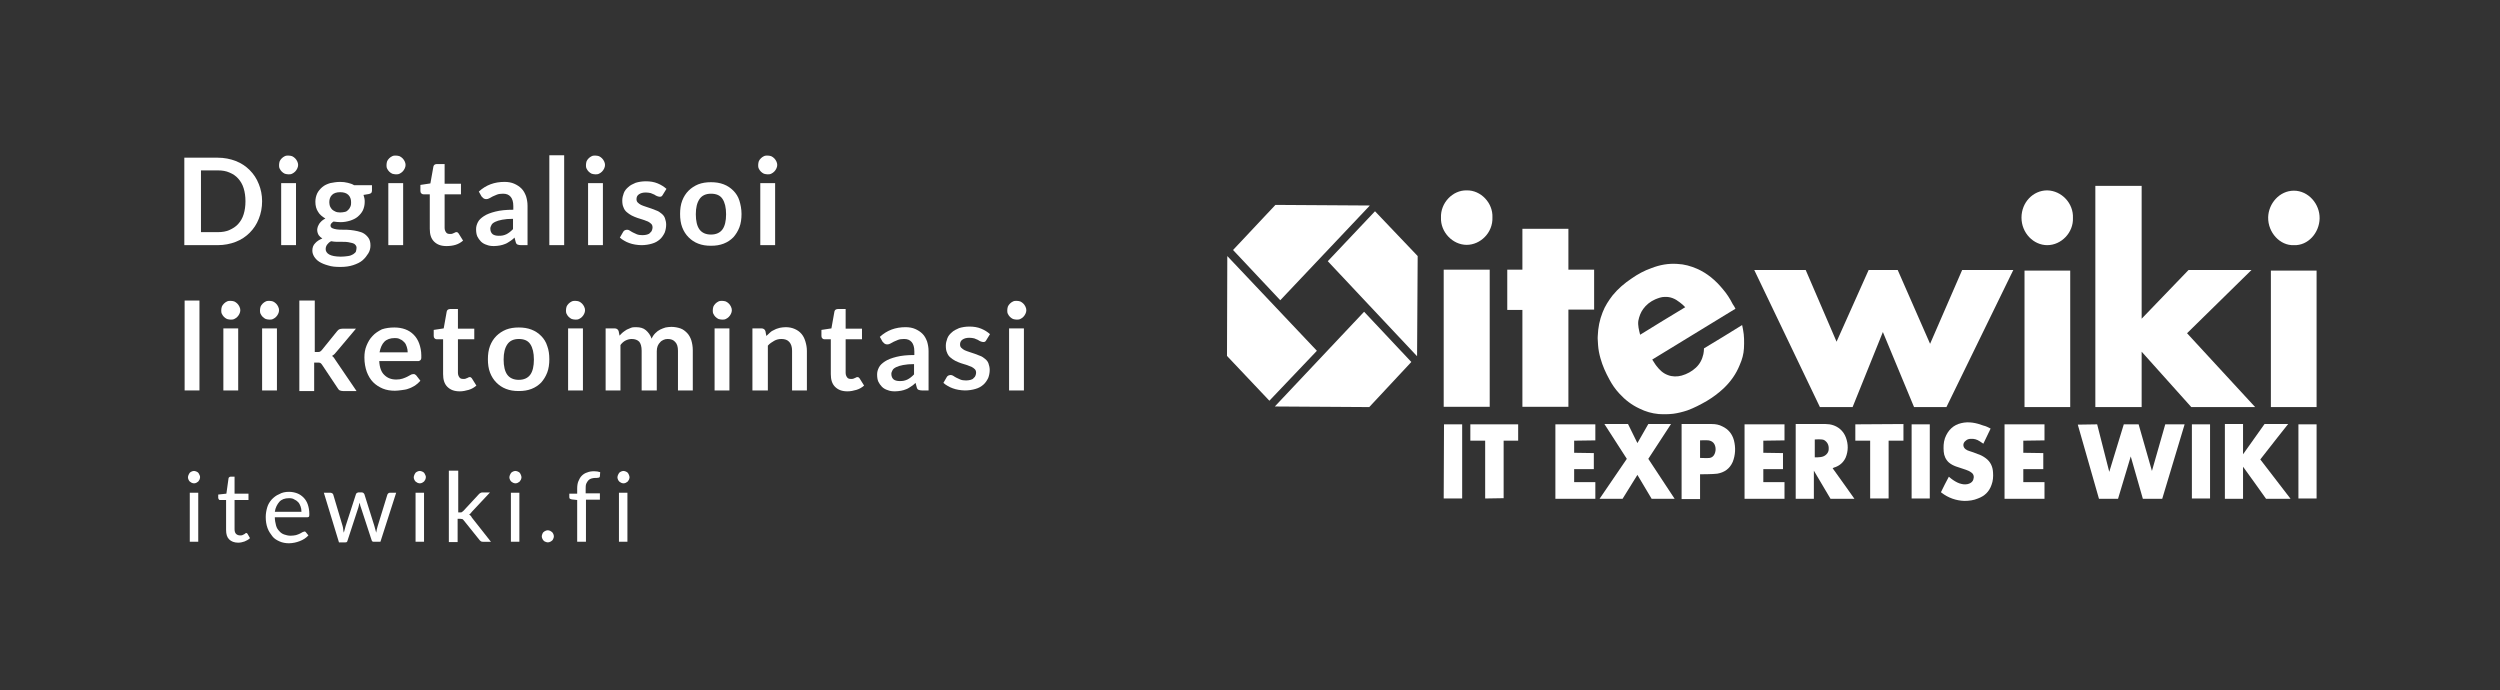 <?xml version="1.0" encoding="utf-8"?>
<!-- Generator: Adobe Illustrator 19.2.1, SVG Export Plug-In . SVG Version: 6.00 Build 0)  -->
<svg version="1.1" id="Layer_1" xmlns="http://www.w3.org/2000/svg" xmlns:xlink="http://www.w3.org/1999/xlink" x="0px" y="0px"
	 viewBox="0 0 826 228" style="enable-background:new 0 0 826 228;" xml:space="preserve">
<rect x="0" y="0" width="826" height="228" fill="#333333" stroke="none"/>
<style type="text/css">
	.st0{fill:#FFFFFF;}
	.st1{enable-background:new    ;}
</style>
<title>Fill 1</title>
<desc>Created with Sketch.</desc>
<g id="Page-1">
	<g id="ICTexpo-2" transform="translate(-1201, 0)">
		<g id="Group-60" transform="translate(1606, 61)">
			<g id="Fill-2">
				<path class="st0" d="M302.6,0.4v43.9c0.4-0.4,15.5-16.1,15.5-16.1l20.8,0l-21.3,20.9l22.5,24.4H319l-16.4-18.3v18.3
					c-4.9,0-15.3,0-15.3,0V0.4H302.6z"/>
			</g>
			<g id="Fill-4">
				<polygon class="st0" points="217.1,48.7 207.1,73.5 196.3,73.5 174.6,28.2 191.6,28.2 201.8,51.9 212.4,28.2 222,28.2 
					232.7,52.6 243.3,28.2 260.2,28.2 238.1,73.5 227.4,73.5 				"/>
			</g>
			<g id="Fill-6">
				<path class="st0" d="M136.9,49.6c5-3.1,9.9-6.1,14.9-9.1c-0.6-0.6-1.2-1.2-1.8-1.6c-1.5-1.2-3.1-1.9-5-1.8
					c-1.1,0-2.1,0.4-3.1,0.8c-1.6,0.7-3,1.8-4,3.2c-0.8,1.1-1.3,2.4-1.6,3.9C136.1,46.5,136.5,48,136.9,49.6 M168.4,41
					c-9.2,5.6-18.3,11.2-27.5,16.8c0.5,0.7,0.9,1.5,1.4,2.1c1,1.3,2.1,2.4,3.7,3c1.5,0.6,3.1,0.6,4.6,0.2c1.8-0.5,3.4-1.4,4.7-2.6
					c1.3-1.2,2.1-2.7,2.5-4.5c0.1-0.6,0.2-1.2,0.2-1.9c4.2-2.5,8.4-5.1,12.6-7.7c0.1,0.5,0.2,1,0.3,1.5c0.4,2,0.4,4.1,0.3,6.2
					c-0.1,1.9-0.6,3.7-1.4,5.5c-1.2,3-3,5.5-5.3,7.7c-1.7,1.6-3.6,3-5.6,4.2c-2.1,1.2-4.2,2.3-6.4,3.1c-1.5,0.5-3.1,0.9-4.6,1.1
					c-1.6,0.2-3.3,0.2-4.9,0.1c-2.2-0.2-4.3-0.8-6.3-1.8c-2.6-1.2-4.8-2.9-6.7-5c-1.3-1.4-2.4-3-3.3-4.7c-1.2-2.2-2.2-4.4-2.9-6.9
					c-0.4-1.4-0.7-2.9-0.8-4.4c0-1-0.2-2-0.1-3c0.1-2.7,0.6-5.3,1.6-7.8c0.8-2.1,2-3.9,3.3-5.6c1.8-2.2,3.9-4,6.3-5.6
					c2-1.4,4.2-2.6,6.5-3.4c2.8-1.1,5.6-1.6,8.6-1.4c2.3,0.1,4.4,0.7,6.5,1.6c3.4,1.5,6.1,3.8,8.5,6.7c1.3,1.5,2.4,3.2,3.3,5
					C167.8,39.9,168.1,40.4,168.4,41"/>
			</g>
			<g id="Fill-8">
				<path class="st0" d="M113.2,73.4H98V41.4h-5V28.1h5V14.6h15.2c0,0,0,0,0,0c0,0,0,0,0,0c0,4.4,0,13.5,0,13.5s0,0,0,0c0,0,0,0,0,0
					c2.8,0,8.5,0,8.5,0s0,0,0,0c0,0,0,0,0,0c0,4.2,0,13.2,0,13.2h-8.5V73.4z"/>
			</g>
			<g id="Fill-10">
				<path class="st0" d="M87.1,73.4H72c0,0,0,0,0,0c0,0,0,0,0,0c0-0.2,0,0.2,0,0c0-14.8,0-45.3,0-45.3s0,0,0,0c0,0,15.2,0,15.2,0
					V73.4z"/>
			</g>
			<g id="Fill-12">
				<path class="st0" d="M360.4,73.5h-15.1c0,0,0-45.1,0-45.1c0,0,15.1,0,15.1,0V73.5z"/>
			</g>
			<g id="Fill-14">
				<polygon class="st0" points="291.9,94.9 296.7,79.2 301.6,79.2 306,94.6 310.4,79.2 316.8,79.2 309.4,103.8 303,103.8 299,89.8 
					294.8,103.8 288.5,103.8 281.5,79.3 287.9,79.2 				"/>
			</g>
			<g id="Fill-16">
				<path class="st0" d="M194.5,90.1c0,0,1.9,0.1,2.9-0.3c1-0.4,1.8-1.3,1.8-2.4c0.1-1.4-0.5-2.4-1.5-3c-0.7-0.4-3.1-0.2-3.1-0.2
					V90.1z M194.4,103.8c0,0-6.1,0-6.1,0c0-7.9,0-24.7,0-24.7s6.8,0,9.9,0c1.7,0,3.4,0.5,4.8,1.7c0.9,0.8,1.5,1.7,1.9,2.8
					c0.8,2.2,0.8,4.4-0.1,6.6c-0.7,1.5-1.8,2.5-3.3,3.1c-0.3,0.1-0.7,0.2-1,0.4c2.4,3.3,7.2,10.1,7.2,10.1h-7.9l-5.5-9.3V103.8z"/>
			</g>
			<g id="Fill-18">
				<path class="st0" d="M351,79.1c0,0-6.2,7.8-9.2,11.7c3.3,4.3,10,13,10,13h-8.1c0,0-7.1-10-7.6-10.6v10.6h-6V79.1h6v10
					c1-1.4,7.1-10,7.1-10H351z"/>
			</g>
			<g id="Fill-20">
				<path class="st0" d="M132.5,90.6l-7.4-11.5h7.8c0,0,3,6.1,3.1,6.3c1.2-2.1,3.6-6.3,3.6-6.3h7.5l-7.5,11.5l8.7,13.2h-7.6
					l-4.7-7.9l-4.9,7.9h-7.6L132.5,90.6z"/>
			</g>
			<g id="Fill-22">
				<path class="st0" d="M156.7,84.5l0,5.8c0,0,2.7,0.1,3.2,0c0.7-0.1,1.3-0.6,1.6-1.3c0.3-0.7,0.4-1.4,0.3-2.1
					c-0.2-1.4-1-2.2-2.3-2.4C158.7,84.4,156.7,84.5,156.7,84.5L156.7,84.5z M150.6,79.1c0,0,7.5,0,10,0c1.2,0,2.4,0.2,3.5,0.8
					c1.9,0.9,3.2,2.4,3.8,4.6c0.6,2.4,0.5,4.8-0.4,7.1c-1,2.3-2.8,3.5-5.1,3.9c-1.3,0.2-5.7,0.2-5.7,0.2v8.2h-6.1V79.1z"/>
			</g>
			<g id="Fill-24">
				<path class="st0" d="M252.7,80.6c-0.8,1.7-1.6,3.4-2.4,5c-0.4-0.3-0.8-0.5-1.2-0.8c-0.9-0.6-1.9-0.9-3-0.8
					c-0.6,0-1.2,0.2-1.6,0.6c-1,0.7-1.1,2-0.1,2.8c0.4,0.3,0.8,0.5,1.2,0.6c0.9,0.3,1.9,0.6,2.8,1c1,0.3,1.9,0.8,2.7,1.4
					c1.5,1.1,2.3,2.7,2.4,4.7c0.1,1.4,0,2.8-0.5,4.1c-0.8,2.3-2.3,3.7-4.5,4.5c-1.4,0.6-2.9,0.8-4.5,0.8c-2.7-0.1-5.3-1-7.5-2.7
					c-0.1,0-0.1-0.1-0.2-0.2c0.8-1.7,1.7-3.4,2.6-5.1c0.5,0.4,0.9,0.8,1.4,1.1c0.9,0.6,1.8,1.1,2.8,1.3c0.8,0.2,1.7,0.2,2.5-0.1
					c0.7-0.3,1.2-0.7,1.4-1.4c0.3-0.9,0.1-1.8-0.7-2.3c-0.5-0.4-1.2-0.7-1.8-0.9c-1.1-0.4-2.2-0.7-3.3-1.1c-0.8-0.3-1.6-0.7-2.3-1.3
					c-1-0.9-1.6-2.2-1.7-3.6c-0.1-1.5-0.1-2.9,0.4-4.4c1-2.7,2.8-4.4,5.4-5c2.5-0.6,4.9-0.1,7.3,0.8
					C251.2,79.8,251.9,80.2,252.7,80.6"/>
			</g>
			<g id="Fill-26">
				<polygon class="st0" points="257.3,103.8 257.3,79.2 270.5,79.2 270.5,84.5 263.5,84.6 263.5,88.6 270.1,88.7 270.1,94 
					263.5,94 263.5,98.3 270.5,98.3 270.5,103.8 				"/>
			</g>
			<g id="Fill-28">
				<path class="st0" d="M88.1,10.8c0.2,5.1-4,9.1-8.5,9.1c-4.7,0-8.7-4.3-8.5-9c-0.2-4.8,3.8-9.1,8.5-9
					C84.3,1.8,88.3,6.1,88.1,10.8"/>
			</g>
			<g id="Fill-30">
				<path class="st0" d="M352.9,20c-4.6,0.2-8.6-4.2-8.5-9.2c0.1-4.5,3.7-8.8,8.5-8.8c4.8,0,8.6,4.4,8.5,9.2
					C361.3,15.9,357.6,20.2,352.9,20"/>
			</g>
			<g id="Fill-32">
				<path class="st0" d="M279.9,11c0.2,4.8-3.8,9-8.5,9c-4.5,0-8.5-4-8.5-9.1c0-5,3.8-9,8.5-9C276.2,2,280.1,6.2,279.9,11"/>
			</g>
			<g id="Fill-34">
				<path class="st0" d="M279,73.5h-15.1c0,0,0-45.1,0-45.1c0,0,15.1,0,15.1,0V73.5z"/>
			</g>
			<g id="Fill-36">
				<polygon class="st0" points="223.9,79.1 223.9,84.6 219,84.6 219,103.7 212.9,103.7 212.9,84.6 208,84.6 208,79.2 				"/>
			</g>
			<g id="Fill-38">
				<polygon class="st0" points="85.7,84.6 80.8,84.6 80.8,79.2 96.6,79.2 96.6,84.6 91.8,84.6 91.8,103.6 85.7,103.7 				"/>
			</g>
			<g id="Fill-40">
				<polygon class="st0" points="319.2,79.2 325.2,79.2 325.2,103.7 319.2,103.7 				"/>
			</g>
			<g id="Fill-42">
				<polygon class="st0" points="72,103.7 72.1,79.2 78.1,79.2 78.1,103.7 				"/>
			</g>
			<g id="Fill-44">
				<polygon class="st0" points="33.7,25.3 49.3,8.8 63.4,23.6 63.2,56.7 				"/>
			</g>
			<g id="Fill-46">
				<polygon class="st0" points="30.1,54.9 14.4,71.4 0.4,56.6 0.5,23.6 				"/>
			</g>
			<g id="Fill-48">
				<polygon class="st0" points="45.7,42 61.3,58.6 47.4,73.5 16.2,73.3 				"/>
			</g>
			<g id="Fill-50">
				<polygon class="st0" points="354.4,79.2 360.4,79.2 360.4,103.7 354.4,103.7 				"/>
			</g>
			<g id="Fill-52">
				<polygon class="st0" points="171.4,103.8 171.4,79.2 184.6,79.2 184.6,84.5 177.6,84.6 177.6,88.6 184.1,88.7 184.1,94 
					177.6,94 177.6,98.3 184.6,98.3 184.6,103.8 				"/>
			</g>
			<g id="Fill-54">
				<polygon class="st0" points="108.9,103.8 108.9,79.2 122.1,79.2 122.1,84.5 115.1,84.6 115.1,88.6 121.6,88.7 121.6,94 
					115.1,94 115.1,98.3 122.1,98.3 122.1,103.8 				"/>
			</g>
			<g id="Fill-56">
				<polygon class="st0" points="226.6,79.2 232.6,79.2 232.6,103.7 226.6,103.7 				"/>
			</g>
			<g id="Fill-58">
				<polygon class="st0" points="18,38.2 2.4,21.6 16.4,6.7 47.6,6.9 				"/>
			</g>
		</g>
		<g class="st1">
			<path class="st0" d="M1287.6,66.5c0,2.1-0.4,4.1-1.1,5.8c-0.7,1.8-1.7,3.3-3,4.6c-1.3,1.3-2.8,2.3-4.6,3c-1.8,0.7-3.8,1.1-6,1.1
				h-11V52.1h11c2.2,0,4.2,0.4,6,1.1c1.8,0.7,3.3,1.7,4.6,3c1.3,1.3,2.3,2.8,3,4.6C1287.2,62.5,1287.6,64.4,1287.6,66.5z
				 M1282.1,66.5c0-1.6-0.2-3-0.6-4.3c-0.4-1.3-1-2.3-1.8-3.2c-0.8-0.9-1.7-1.5-2.9-2c-1.1-0.5-2.4-0.7-3.8-0.7h-5.6v20.4h5.6
				c1.4,0,2.7-0.2,3.8-0.7c1.1-0.5,2.1-1.1,2.9-2c0.8-0.9,1.4-1.9,1.8-3.2C1281.9,69.5,1282.1,68.1,1282.1,66.5z"/>
			<path class="st0" d="M1299.5,54.5c0,0.4-0.1,0.8-0.3,1.2s-0.4,0.7-0.7,1c-0.3,0.3-0.6,0.5-1,0.7c-0.4,0.2-0.8,0.2-1.2,0.2
				c-0.4,0-0.8-0.1-1.2-0.2c-0.4-0.2-0.7-0.4-1-0.7c-0.3-0.3-0.5-0.6-0.7-1s-0.2-0.8-0.2-1.2c0-0.4,0.1-0.9,0.2-1.2s0.4-0.7,0.7-1
				c0.3-0.3,0.6-0.5,1-0.7c0.4-0.2,0.8-0.2,1.2-0.2c0.4,0,0.9,0.1,1.2,0.2c0.4,0.2,0.7,0.4,1,0.7c0.3,0.3,0.5,0.6,0.7,1
				S1299.5,54.1,1299.5,54.5z M1298.8,60.5V81h-4.9V60.5H1298.8z"/>
			<path class="st0" d="M1313.4,60.1c0.9,0,1.7,0.1,2.5,0.3c0.8,0.2,1.5,0.4,2.1,0.8h5.9V63c0,0.3-0.1,0.5-0.2,0.7
				c-0.2,0.2-0.4,0.3-0.8,0.4l-1.8,0.3c0.1,0.3,0.2,0.7,0.3,1.1s0.1,0.8,0.1,1.2c0,1-0.2,1.9-0.6,2.8c-0.4,0.8-1,1.5-1.7,2.1
				c-0.7,0.6-1.6,1-2.5,1.3c-1,0.3-2,0.5-3.2,0.5c-0.8,0-1.5-0.1-2.3-0.2c-0.6,0.4-1,0.8-1,1.3c0,0.4,0.2,0.7,0.6,0.9
				c0.4,0.2,0.9,0.3,1.5,0.4c0.6,0.1,1.3,0.1,2.1,0.1c0.8,0,1.6,0,2.4,0.1c0.8,0.1,1.6,0.2,2.4,0.4c0.8,0.2,1.5,0.4,2.1,0.8
				c0.6,0.4,1.1,0.9,1.5,1.5s0.6,1.4,0.6,2.4c0,0.9-0.2,1.8-0.7,2.6s-1.1,1.6-1.9,2.3c-0.8,0.7-1.9,1.2-3.1,1.6
				c-1.2,0.4-2.6,0.6-4.2,0.6c-1.6,0-2.9-0.1-4.1-0.5c-1.1-0.3-2.1-0.7-2.9-1.2c-0.8-0.5-1.3-1.1-1.7-1.7c-0.4-0.7-0.6-1.3-0.6-2
				c0-1,0.3-1.8,0.9-2.4c0.6-0.7,1.4-1.2,2.4-1.6c-0.5-0.3-0.9-0.7-1.2-1.1c-0.3-0.5-0.5-1.1-0.5-1.8c0-0.3,0.1-0.6,0.2-1
				c0.1-0.3,0.3-0.6,0.5-1c0.2-0.3,0.5-0.6,0.8-0.9c0.3-0.3,0.7-0.5,1.2-0.8c-1-0.6-1.9-1.3-2.4-2.2c-0.6-0.9-0.9-2-0.9-3.3
				c0-1,0.2-1.9,0.6-2.8c0.4-0.8,1-1.5,1.7-2.1c0.7-0.6,1.6-1,2.6-1.3C1311.1,60.3,1312.2,60.1,1313.4,60.1z M1318.8,81.9
				c0-0.4-0.1-0.7-0.4-1c-0.2-0.3-0.6-0.5-1-0.6s-0.9-0.2-1.4-0.3c-0.6-0.1-1.1-0.1-1.8-0.1c-0.6,0-1.3,0-1.9,0s-1.3-0.1-1.9-0.2
				c-0.6,0.3-1,0.7-1.3,1.1c-0.3,0.4-0.5,0.9-0.5,1.5c0,0.4,0.1,0.7,0.3,1s0.5,0.6,0.9,0.8c0.4,0.2,0.9,0.4,1.5,0.5
				c0.6,0.1,1.4,0.2,2.3,0.2c0.9,0,1.7-0.1,2.4-0.2c0.7-0.1,1.2-0.3,1.7-0.6c0.4-0.3,0.8-0.6,0.9-0.9
				C1318.7,82.6,1318.8,82.3,1318.8,81.9z M1313.4,70.2c0.6,0,1.1-0.1,1.6-0.2s0.8-0.4,1.1-0.7c0.3-0.3,0.5-0.6,0.7-1.1
				s0.2-0.9,0.2-1.4c0-1-0.3-1.8-0.9-2.4c-0.6-0.6-1.5-0.9-2.7-0.9c-1.2,0-2.1,0.3-2.7,0.9c-0.6,0.6-0.9,1.4-0.9,2.4
				c0,0.5,0.1,0.9,0.2,1.3c0.2,0.4,0.4,0.8,0.7,1.1c0.3,0.3,0.7,0.5,1.1,0.7S1312.8,70.2,1313.4,70.2z"/>
			<path class="st0" d="M1335,54.5c0,0.4-0.1,0.8-0.3,1.2s-0.4,0.7-0.7,1c-0.3,0.3-0.6,0.5-1,0.7c-0.4,0.2-0.8,0.2-1.2,0.2
				c-0.4,0-0.8-0.1-1.2-0.2c-0.4-0.2-0.7-0.4-1-0.7c-0.3-0.3-0.5-0.6-0.7-1s-0.2-0.8-0.2-1.2c0-0.4,0.1-0.9,0.2-1.2s0.4-0.7,0.7-1
				c0.3-0.3,0.6-0.5,1-0.7c0.4-0.2,0.8-0.2,1.2-0.2c0.4,0,0.9,0.1,1.2,0.2c0.4,0.2,0.7,0.4,1,0.7c0.3,0.3,0.5,0.6,0.7,1
				S1335,54.1,1335,54.5z M1334.2,60.5V81h-4.9V60.5H1334.2z"/>
			<path class="st0" d="M1348.5,81.3c-1.8,0-3.1-0.5-4.1-1.5c-1-1-1.4-2.4-1.4-4.2V64.2h-2.1c-0.3,0-0.5-0.1-0.7-0.3
				c-0.2-0.2-0.3-0.4-0.3-0.8v-2l3.3-0.5l1-5.6c0.1-0.3,0.2-0.5,0.4-0.6c0.2-0.1,0.4-0.2,0.7-0.2h2.6v6.5h5.4v3.5h-5.4v11.1
				c0,0.6,0.2,1.1,0.5,1.5c0.3,0.4,0.7,0.5,1.3,0.5c0.3,0,0.6,0,0.8-0.1c0.2-0.1,0.4-0.2,0.5-0.2c0.2-0.1,0.3-0.2,0.4-0.2
				c0.1-0.1,0.2-0.1,0.4-0.1c0.1,0,0.3,0,0.4,0.1c0.1,0.1,0.2,0.2,0.3,0.3l1.5,2.4c-0.7,0.6-1.5,1.1-2.5,1.4
				S1349.5,81.3,1348.5,81.3z"/>
			<path class="st0" d="M1375.3,81h-2.2c-0.5,0-0.8-0.1-1.1-0.2s-0.5-0.4-0.6-0.8l-0.4-1.5c-0.5,0.5-1,0.9-1.5,1.2s-1,0.7-1.6,0.9
				c-0.5,0.2-1.1,0.4-1.7,0.5s-1.3,0.2-2,0.2c-0.9,0-1.7-0.1-2.4-0.4c-0.7-0.2-1.4-0.6-1.9-1.1c-0.5-0.5-0.9-1.1-1.2-1.7
				c-0.3-0.7-0.4-1.5-0.4-2.4c0-0.8,0.2-1.5,0.6-2.3c0.4-0.8,1.1-1.4,2-2c0.9-0.6,2.2-1.1,3.8-1.5s3.5-0.6,5.9-0.6v-1.2
				c0-1.4-0.3-2.4-0.9-3.1c-0.6-0.7-1.4-1-2.5-1c-0.8,0-1.5,0.1-2,0.3s-1,0.4-1.4,0.6s-0.8,0.4-1.1,0.6c-0.3,0.2-0.7,0.3-1.1,0.3
				c-0.3,0-0.6-0.1-0.9-0.3c-0.2-0.2-0.4-0.4-0.6-0.6l-0.9-1.6c2.4-2.2,5.2-3.2,8.5-3.2c1.2,0,2.3,0.2,3.2,0.6
				c0.9,0.4,1.7,0.9,2.4,1.6c0.7,0.7,1.1,1.5,1.5,2.5c0.3,1,0.5,2,0.5,3.2V81z M1365.7,77.9c0.5,0,1,0,1.4-0.1s0.8-0.2,1.2-0.4
				c0.4-0.2,0.7-0.4,1.1-0.7c0.4-0.3,0.7-0.6,1.1-1v-3.4c-1.4,0-2.6,0.1-3.6,0.3c-1,0.2-1.7,0.4-2.3,0.7c-0.6,0.3-1,0.6-1.2,1
				c-0.2,0.4-0.4,0.8-0.4,1.2c0,0.9,0.3,1.5,0.8,1.9C1364.2,77.7,1364.9,77.9,1365.7,77.9z"/>
			<path class="st0" d="M1387.4,51.3V81h-4.9V51.3H1387.4z"/>
			<path class="st0" d="M1400.9,54.5c0,0.4-0.1,0.8-0.3,1.2s-0.4,0.7-0.7,1c-0.3,0.3-0.6,0.5-1,0.7c-0.4,0.2-0.8,0.2-1.2,0.2
				c-0.4,0-0.8-0.1-1.2-0.2c-0.4-0.2-0.7-0.4-1-0.7c-0.3-0.3-0.5-0.6-0.7-1s-0.2-0.8-0.2-1.2c0-0.4,0.1-0.9,0.2-1.2s0.4-0.7,0.7-1
				c0.3-0.3,0.6-0.5,1-0.7c0.4-0.2,0.8-0.2,1.2-0.2c0.4,0,0.9,0.1,1.2,0.2c0.4,0.2,0.7,0.4,1,0.7c0.3,0.3,0.5,0.6,0.7,1
				S1400.9,54.1,1400.9,54.5z M1400.2,60.5V81h-4.9V60.5H1400.2z"/>
			<path class="st0" d="M1419.9,64.5c-0.1,0.2-0.3,0.4-0.4,0.4c-0.1,0.1-0.3,0.1-0.6,0.1c-0.2,0-0.5-0.1-0.8-0.2
				c-0.3-0.1-0.6-0.3-0.9-0.5c-0.4-0.2-0.8-0.3-1.2-0.5c-0.5-0.1-1-0.2-1.6-0.2c-1,0-1.7,0.2-2.3,0.6s-0.8,1-0.8,1.6
				c0,0.4,0.1,0.8,0.4,1.1c0.3,0.3,0.7,0.6,1.1,0.8s1,0.4,1.6,0.6c0.6,0.2,1.2,0.4,1.8,0.6c0.6,0.2,1.2,0.5,1.8,0.7s1.1,0.6,1.6,1
				s0.9,0.9,1.1,1.5s0.4,1.3,0.4,2.1c0,1-0.2,1.9-0.5,2.7c-0.4,0.8-0.9,1.6-1.6,2.2c-0.7,0.6-1.5,1.1-2.6,1.4
				c-1,0.3-2.2,0.5-3.5,0.5c-0.7,0-1.4-0.1-2.1-0.2c-0.7-0.1-1.3-0.3-1.9-0.5c-0.6-0.2-1.2-0.5-1.7-0.8c-0.5-0.3-1-0.6-1.4-1
				l1.1-1.9c0.1-0.2,0.3-0.4,0.5-0.5c0.2-0.1,0.5-0.2,0.8-0.2s0.6,0.1,0.9,0.3c0.3,0.2,0.6,0.4,1,0.6s0.8,0.4,1.3,0.6
				c0.5,0.2,1.1,0.3,1.9,0.3c0.6,0,1.1-0.1,1.5-0.2c0.4-0.1,0.8-0.3,1-0.6c0.3-0.2,0.5-0.5,0.6-0.8c0.1-0.3,0.2-0.6,0.2-0.9
				c0-0.5-0.1-0.9-0.4-1.2s-0.7-0.6-1.1-0.8c-0.5-0.2-1-0.4-1.6-0.6c-0.6-0.2-1.2-0.4-1.9-0.6c-0.6-0.2-1.3-0.5-1.9-0.8
				c-0.6-0.3-1.1-0.7-1.6-1.1c-0.5-0.4-0.9-1-1.1-1.6c-0.3-0.6-0.4-1.4-0.4-2.3c0-0.8,0.2-1.6,0.5-2.4c0.3-0.8,0.8-1.4,1.5-2
				c0.6-0.6,1.5-1,2.4-1.4c1-0.3,2.1-0.5,3.4-0.5c1.4,0,2.7,0.2,3.9,0.7s2.1,1.1,2.9,1.8L1419.9,64.5z"/>
			<path class="st0" d="M1435.9,60.2c1.5,0,2.9,0.2,4.2,0.7s2.3,1.2,3.2,2.1c0.9,0.9,1.6,2,2,3.3s0.7,2.8,0.7,4.4
				c0,1.6-0.2,3.1-0.7,4.4c-0.5,1.3-1.2,2.4-2,3.3c-0.9,0.9-1.9,1.6-3.2,2.1s-2.6,0.7-4.2,0.7s-2.9-0.2-4.2-0.7
				c-1.3-0.5-2.3-1.2-3.2-2.1c-0.9-0.9-1.6-2-2.1-3.3c-0.5-1.3-0.7-2.8-0.7-4.4c0-1.6,0.2-3.1,0.7-4.4c0.5-1.3,1.2-2.4,2.1-3.3
				c0.9-0.9,2-1.6,3.2-2.1C1433,60.4,1434.4,60.2,1435.9,60.2z M1435.9,77.5c1.7,0,3-0.6,3.8-1.7s1.2-2.8,1.2-5s-0.4-3.9-1.2-5.1
				s-2.1-1.7-3.8-1.7c-1.7,0-3,0.6-3.8,1.8c-0.8,1.2-1.2,2.8-1.2,5s0.4,3.9,1.2,5C1432.9,76.9,1434.2,77.5,1435.9,77.5z"/>
			<path class="st0" d="M1457.8,54.5c0,0.4-0.1,0.8-0.3,1.2s-0.4,0.7-0.7,1c-0.3,0.3-0.6,0.5-1,0.7c-0.4,0.2-0.8,0.2-1.2,0.2
				c-0.4,0-0.8-0.1-1.2-0.2c-0.4-0.2-0.7-0.4-1-0.7c-0.3-0.3-0.5-0.6-0.7-1s-0.2-0.8-0.2-1.2c0-0.4,0.1-0.9,0.2-1.2s0.4-0.7,0.7-1
				c0.3-0.3,0.6-0.5,1-0.7c0.4-0.2,0.8-0.2,1.2-0.2c0.4,0,0.9,0.1,1.2,0.2c0.4,0.2,0.7,0.4,1,0.7c0.3,0.3,0.5,0.6,0.7,1
				S1457.8,54.1,1457.8,54.5z M1457.1,60.5V81h-4.9V60.5H1457.1z"/>
		</g>
		<g class="st1">
			<path class="st0" d="M1266.9,99.3V129h-4.9V99.3H1266.9z"/>
			<path class="st0" d="M1280.4,102.5c0,0.4-0.1,0.8-0.3,1.2s-0.4,0.7-0.7,1c-0.3,0.3-0.6,0.5-1,0.7c-0.4,0.2-0.8,0.2-1.2,0.2
				c-0.4,0-0.8-0.1-1.2-0.2c-0.4-0.2-0.7-0.4-1-0.7c-0.3-0.3-0.5-0.6-0.7-1s-0.2-0.8-0.2-1.2c0-0.4,0.1-0.9,0.2-1.2s0.4-0.7,0.7-1
				c0.3-0.3,0.6-0.5,1-0.7c0.4-0.2,0.8-0.2,1.2-0.2c0.4,0,0.9,0.1,1.2,0.2c0.4,0.2,0.7,0.4,1,0.7c0.3,0.3,0.5,0.6,0.7,1
				S1280.4,102.1,1280.4,102.5z M1279.7,108.5V129h-4.9v-20.5H1279.7z"/>
			<path class="st0" d="M1293.2,102.5c0,0.4-0.1,0.8-0.3,1.2s-0.4,0.7-0.7,1c-0.3,0.3-0.6,0.5-1,0.7c-0.4,0.2-0.8,0.2-1.2,0.2
				c-0.4,0-0.8-0.1-1.2-0.2c-0.4-0.2-0.7-0.4-1-0.7c-0.3-0.3-0.5-0.6-0.7-1s-0.2-0.8-0.2-1.2c0-0.4,0.1-0.9,0.2-1.2s0.4-0.7,0.7-1
				c0.3-0.3,0.6-0.5,1-0.7c0.4-0.2,0.8-0.2,1.2-0.2c0.4,0,0.9,0.1,1.2,0.2c0.4,0.2,0.7,0.4,1,0.7c0.3,0.3,0.5,0.6,0.7,1
				S1293.2,102.1,1293.2,102.5z M1292.5,108.5V129h-4.9v-20.5H1292.5z"/>
			<path class="st0" d="M1305,99.3v17h0.9c0.3,0,0.6,0,0.8-0.1s0.4-0.3,0.6-0.5l5.1-6.3c0.2-0.3,0.5-0.5,0.7-0.6s0.6-0.2,1-0.2h4.5
				l-6.4,7.6c-0.2,0.3-0.5,0.5-0.7,0.8c-0.2,0.2-0.5,0.4-0.8,0.6c0.3,0.2,0.5,0.4,0.7,0.7c0.2,0.3,0.4,0.6,0.6,0.9l6.8,10h-4.5
				c-0.4,0-0.7-0.1-1-0.2c-0.3-0.1-0.5-0.4-0.7-0.7l-5.2-7.8c-0.2-0.3-0.4-0.5-0.6-0.6c-0.2-0.1-0.5-0.1-0.9-0.1h-1.1v9.4h-4.9V99.3
				H1305z"/>
			<path class="st0" d="M1331.3,108.2c1.3,0,2.5,0.2,3.6,0.6c1.1,0.4,2,1,2.8,1.8c0.8,0.8,1.4,1.8,1.8,2.9s0.7,2.5,0.7,3.9
				c0,0.4,0,0.7,0,0.9c0,0.2-0.1,0.4-0.2,0.6c-0.1,0.1-0.2,0.2-0.4,0.3c-0.1,0.1-0.3,0.1-0.6,0.1h-12.7c0.1,2.1,0.7,3.7,1.7,4.6
				c1,1,2.3,1.5,3.9,1.5c0.8,0,1.5-0.1,2.1-0.3s1.1-0.4,1.5-0.6c0.4-0.2,0.8-0.4,1.1-0.6s0.6-0.3,1-0.3c0.2,0,0.4,0,0.5,0.1
				c0.1,0.1,0.3,0.2,0.4,0.3l1.4,1.8c-0.5,0.6-1.2,1.2-1.8,1.6c-0.7,0.4-1.4,0.8-2.1,1c-0.7,0.3-1.5,0.4-2.3,0.5s-1.5,0.2-2.2,0.2
				c-1.4,0-2.8-0.2-4-0.7c-1.2-0.5-2.3-1.2-3.2-2.1c-0.9-0.9-1.6-2.1-2.1-3.4c-0.5-1.4-0.8-3-0.8-4.8c0-1.4,0.2-2.7,0.7-3.9
				c0.5-1.2,1.1-2.3,2-3.2c0.8-0.9,1.9-1.6,3.1-2.2C1328.4,108.4,1329.8,108.2,1331.3,108.2z M1331.4,111.7c-1.4,0-2.6,0.4-3.4,1.2
				s-1.3,2-1.6,3.5h9.3c0-0.6-0.1-1.2-0.3-1.8c-0.2-0.6-0.4-1.1-0.8-1.5s-0.8-0.8-1.4-1C1332.8,111.8,1332.2,111.7,1331.4,111.7z"/>
			<path class="st0" d="M1352.9,129.3c-1.8,0-3.1-0.5-4.1-1.5c-1-1-1.4-2.4-1.4-4.2v-11.5h-2.1c-0.3,0-0.5-0.1-0.7-0.3
				c-0.2-0.2-0.3-0.4-0.3-0.8v-2l3.3-0.5l1-5.6c0.1-0.3,0.2-0.5,0.4-0.6c0.2-0.1,0.4-0.2,0.7-0.2h2.6v6.5h5.4v3.5h-5.4v11.1
				c0,0.6,0.2,1.1,0.5,1.5c0.3,0.4,0.7,0.5,1.3,0.5c0.3,0,0.6,0,0.8-0.1c0.2-0.1,0.4-0.2,0.5-0.2c0.2-0.1,0.3-0.2,0.4-0.2
				c0.1-0.1,0.2-0.1,0.4-0.1c0.1,0,0.3,0,0.4,0.1c0.1,0.1,0.2,0.2,0.3,0.3l1.5,2.4c-0.7,0.6-1.5,1.1-2.5,1.4
				S1353.9,129.3,1352.9,129.3z"/>
			<path class="st0" d="M1372.4,108.2c1.5,0,2.9,0.2,4.2,0.7s2.3,1.2,3.2,2.1c0.9,0.9,1.6,2,2,3.3c0.5,1.3,0.7,2.8,0.7,4.4
				c0,1.6-0.2,3.1-0.7,4.4c-0.5,1.3-1.2,2.4-2,3.3c-0.9,0.9-1.9,1.6-3.2,2.1s-2.6,0.7-4.2,0.7s-2.9-0.2-4.2-0.7
				c-1.3-0.5-2.3-1.2-3.2-2.1c-0.9-0.9-1.6-2-2.1-3.3c-0.5-1.3-0.7-2.8-0.7-4.4c0-1.6,0.2-3.1,0.7-4.4c0.5-1.3,1.2-2.4,2.1-3.3
				c0.9-0.9,2-1.6,3.2-2.1C1369.5,108.4,1370.9,108.2,1372.4,108.2z M1372.4,125.5c1.7,0,3-0.6,3.8-1.7s1.2-2.8,1.2-5
				s-0.4-3.9-1.2-5.1s-2.1-1.7-3.8-1.7c-1.7,0-3,0.6-3.8,1.8c-0.8,1.2-1.2,2.8-1.2,5s0.4,3.9,1.2,5
				C1369.4,124.9,1370.7,125.5,1372.4,125.5z"/>
			<path class="st0" d="M1394.3,102.5c0,0.4-0.1,0.8-0.3,1.2s-0.4,0.7-0.7,1c-0.3,0.3-0.6,0.5-1,0.7c-0.4,0.2-0.8,0.2-1.2,0.2
				c-0.4,0-0.8-0.1-1.2-0.2c-0.4-0.2-0.7-0.4-1-0.7c-0.3-0.3-0.5-0.6-0.7-1s-0.2-0.8-0.2-1.2c0-0.4,0.1-0.9,0.2-1.2s0.4-0.7,0.7-1
				c0.3-0.3,0.6-0.5,1-0.7c0.4-0.2,0.8-0.2,1.2-0.2c0.4,0,0.9,0.1,1.2,0.2c0.4,0.2,0.7,0.4,1,0.7c0.3,0.3,0.5,0.6,0.7,1
				S1394.3,102.1,1394.3,102.5z M1393.6,108.5V129h-4.9v-20.5H1393.6z"/>
			<path class="st0" d="M1401.1,129v-20.5h3c0.6,0,1.1,0.3,1.3,0.9l0.3,1.5c0.4-0.4,0.7-0.8,1.1-1.1c0.4-0.3,0.8-0.6,1.3-0.9
				c0.4-0.2,0.9-0.4,1.4-0.6s1.1-0.2,1.7-0.2c1.3,0,2.4,0.3,3.2,1c0.8,0.7,1.5,1.6,1.9,2.8c0.3-0.7,0.7-1.3,1.2-1.8
				c0.5-0.5,1-0.9,1.6-1.2c0.6-0.3,1.2-0.5,1.8-0.7c0.6-0.1,1.3-0.2,1.9-0.2c1.1,0,2.1,0.2,3,0.5c0.9,0.3,1.6,0.9,2.2,1.5
				s1.1,1.5,1.4,2.4c0.3,1,0.5,2.1,0.5,3.3V129h-4.9v-13.1c0-1.3-0.3-2.3-0.9-2.9c-0.6-0.7-1.4-1-2.5-1c-0.5,0-1,0.1-1.4,0.3
				c-0.4,0.2-0.8,0.4-1.1,0.8c-0.3,0.3-0.6,0.7-0.8,1.2s-0.3,1.1-0.3,1.7V129h-5v-13.1c0-1.4-0.3-2.4-0.8-3
				c-0.6-0.6-1.4-0.9-2.5-0.9c-0.7,0-1.4,0.2-2,0.5s-1.2,0.8-1.7,1.5v15H1401.1z"/>
			<path class="st0" d="M1442.8,102.5c0,0.4-0.1,0.8-0.3,1.2s-0.4,0.7-0.7,1c-0.3,0.3-0.6,0.5-1,0.7c-0.4,0.2-0.8,0.2-1.2,0.2
				c-0.4,0-0.8-0.1-1.2-0.2c-0.4-0.2-0.7-0.4-1-0.7c-0.3-0.3-0.5-0.6-0.7-1s-0.2-0.8-0.2-1.2c0-0.4,0.1-0.9,0.2-1.2s0.4-0.7,0.7-1
				c0.3-0.3,0.6-0.5,1-0.7c0.4-0.2,0.8-0.2,1.2-0.2c0.4,0,0.9,0.1,1.2,0.2c0.4,0.2,0.7,0.4,1,0.7c0.3,0.3,0.5,0.6,0.7,1
				S1442.8,102.1,1442.8,102.5z M1442,108.5V129h-4.9v-20.5H1442z"/>
			<path class="st0" d="M1449.6,129v-20.5h3c0.6,0,1.1,0.3,1.3,0.9l0.3,1.6c0.4-0.4,0.9-0.8,1.3-1.2s0.9-0.6,1.5-0.9
				c0.5-0.3,1.1-0.4,1.7-0.6c0.6-0.1,1.2-0.2,1.9-0.2c1.1,0,2.1,0.2,3,0.6c0.9,0.4,1.6,0.9,2.2,1.6s1,1.5,1.3,2.5
				c0.3,1,0.5,2,0.5,3.1V129h-4.9v-13.1c0-1.3-0.3-2.2-0.9-2.9s-1.5-1-2.6-1c-0.9,0-1.7,0.2-2.4,0.6c-0.7,0.4-1.5,0.9-2.1,1.6V129
				H1449.6z"/>
			<path class="st0" d="M1481,129.3c-1.8,0-3.1-0.5-4.1-1.5c-1-1-1.4-2.4-1.4-4.2v-11.5h-2.1c-0.3,0-0.5-0.1-0.7-0.3
				c-0.2-0.2-0.3-0.4-0.3-0.8v-2l3.3-0.5l1-5.6c0.1-0.3,0.2-0.5,0.4-0.6c0.2-0.1,0.4-0.2,0.7-0.2h2.6v6.5h5.4v3.5h-5.4v11.1
				c0,0.6,0.2,1.1,0.5,1.5c0.3,0.4,0.7,0.5,1.3,0.5c0.3,0,0.6,0,0.8-0.1c0.2-0.1,0.4-0.2,0.5-0.2c0.2-0.1,0.3-0.2,0.4-0.2
				c0.1-0.1,0.2-0.1,0.4-0.1c0.1,0,0.3,0,0.4,0.1c0.1,0.1,0.2,0.2,0.3,0.3l1.5,2.4c-0.7,0.6-1.5,1.1-2.5,1.4S1482,129.3,1481,129.3z
				"/>
			<path class="st0" d="M1507.8,129h-2.2c-0.5,0-0.8-0.1-1.1-0.2s-0.5-0.4-0.6-0.8l-0.4-1.5c-0.5,0.5-1,0.9-1.5,1.2s-1,0.7-1.6,0.9
				c-0.5,0.2-1.1,0.4-1.7,0.5s-1.3,0.2-2,0.2c-0.9,0-1.7-0.1-2.4-0.4c-0.7-0.2-1.4-0.6-1.9-1.1c-0.5-0.5-0.9-1.1-1.2-1.7
				c-0.3-0.7-0.4-1.5-0.4-2.4c0-0.8,0.2-1.5,0.6-2.3c0.4-0.8,1.1-1.4,2-2c0.9-0.6,2.2-1.1,3.8-1.5s3.5-0.6,5.9-0.6v-1.2
				c0-1.4-0.3-2.4-0.9-3.1c-0.6-0.7-1.4-1-2.5-1c-0.8,0-1.5,0.1-2,0.3s-1,0.4-1.4,0.6s-0.8,0.4-1.1,0.6c-0.3,0.2-0.7,0.3-1.1,0.3
				c-0.3,0-0.6-0.1-0.9-0.3c-0.2-0.2-0.4-0.4-0.6-0.6l-0.9-1.6c2.4-2.2,5.2-3.2,8.5-3.2c1.2,0,2.3,0.2,3.2,0.6
				c0.9,0.4,1.7,0.9,2.4,1.6c0.7,0.7,1.1,1.5,1.5,2.5c0.3,1,0.5,2,0.5,3.2V129z M1498.2,125.9c0.5,0,1,0,1.4-0.1s0.8-0.2,1.2-0.4
				c0.4-0.2,0.7-0.4,1.1-0.7c0.4-0.3,0.7-0.6,1.1-1v-3.4c-1.4,0-2.6,0.1-3.6,0.3c-1,0.2-1.7,0.4-2.3,0.7c-0.6,0.3-1,0.6-1.2,1
				c-0.2,0.4-0.4,0.8-0.4,1.2c0,0.9,0.3,1.5,0.8,1.9C1496.7,125.7,1497.4,125.9,1498.2,125.9z"/>
			<path class="st0" d="M1526.8,112.5c-0.1,0.2-0.3,0.4-0.4,0.4c-0.1,0.1-0.3,0.1-0.6,0.1c-0.2,0-0.5-0.1-0.8-0.2
				c-0.3-0.1-0.6-0.3-0.9-0.5c-0.4-0.2-0.8-0.3-1.2-0.5c-0.5-0.1-1-0.2-1.6-0.2c-1,0-1.7,0.2-2.3,0.6s-0.8,1-0.8,1.6
				c0,0.4,0.1,0.8,0.4,1.1c0.3,0.3,0.7,0.6,1.1,0.8s1,0.4,1.6,0.6c0.6,0.2,1.2,0.4,1.8,0.6c0.6,0.2,1.2,0.5,1.8,0.7s1.1,0.6,1.6,1
				s0.9,0.9,1.1,1.5s0.4,1.3,0.4,2.1c0,1-0.2,1.9-0.5,2.7c-0.4,0.8-0.9,1.6-1.6,2.2c-0.7,0.6-1.5,1.1-2.6,1.4
				c-1,0.3-2.2,0.5-3.5,0.5c-0.7,0-1.4-0.1-2.1-0.2c-0.7-0.1-1.3-0.3-1.9-0.5c-0.6-0.2-1.2-0.5-1.7-0.8c-0.5-0.3-1-0.6-1.4-1
				l1.1-1.9c0.1-0.2,0.3-0.4,0.5-0.5c0.2-0.1,0.5-0.2,0.8-0.2s0.6,0.1,0.9,0.3c0.3,0.2,0.6,0.4,1,0.6s0.8,0.4,1.3,0.6
				c0.5,0.2,1.1,0.3,1.9,0.3c0.6,0,1.1-0.1,1.5-0.2c0.4-0.1,0.8-0.3,1-0.6c0.3-0.2,0.5-0.5,0.6-0.8c0.1-0.3,0.2-0.6,0.2-0.9
				c0-0.5-0.1-0.9-0.4-1.2s-0.7-0.6-1.1-0.8c-0.5-0.2-1-0.4-1.6-0.6c-0.6-0.2-1.2-0.4-1.9-0.6c-0.6-0.2-1.3-0.5-1.9-0.8
				c-0.6-0.3-1.1-0.7-1.6-1.1c-0.5-0.4-0.9-1-1.1-1.6c-0.3-0.6-0.4-1.4-0.4-2.3c0-0.8,0.2-1.6,0.5-2.4c0.3-0.8,0.8-1.4,1.5-2
				c0.6-0.6,1.5-1,2.4-1.4c1-0.3,2.1-0.5,3.4-0.5c1.4,0,2.7,0.2,3.9,0.7s2.1,1.1,2.9,1.8L1526.8,112.5z"/>
			<path class="st0" d="M1540.1,102.5c0,0.4-0.1,0.8-0.3,1.2s-0.4,0.7-0.7,1c-0.3,0.3-0.6,0.5-1,0.7c-0.4,0.2-0.8,0.2-1.2,0.2
				c-0.4,0-0.8-0.1-1.2-0.2c-0.4-0.2-0.7-0.4-1-0.7c-0.3-0.3-0.5-0.6-0.7-1s-0.2-0.8-0.2-1.2c0-0.4,0.1-0.9,0.2-1.2s0.4-0.7,0.7-1
				c0.3-0.3,0.6-0.5,1-0.7c0.4-0.2,0.8-0.2,1.2-0.2c0.4,0,0.9,0.1,1.2,0.2c0.4,0.2,0.7,0.4,1,0.7c0.3,0.3,0.5,0.6,0.7,1
				S1540.1,102.1,1540.1,102.5z M1539.3,108.5V129h-4.9v-20.5H1539.3z"/>
		</g>
		<g class="st1">
			<path class="st0" d="M1267.1,157.7c0,0.3-0.1,0.5-0.2,0.8c-0.1,0.2-0.3,0.5-0.4,0.6s-0.4,0.3-0.6,0.4c-0.2,0.1-0.5,0.2-0.8,0.2
				c-0.3,0-0.5-0.1-0.8-0.2c-0.2-0.1-0.5-0.3-0.6-0.4c-0.2-0.2-0.3-0.4-0.4-0.6c-0.1-0.2-0.2-0.5-0.2-0.8s0.1-0.5,0.2-0.8
				c0.1-0.3,0.3-0.5,0.4-0.7c0.2-0.2,0.4-0.3,0.6-0.4c0.2-0.1,0.5-0.2,0.8-0.2c0.3,0,0.5,0.1,0.8,0.2s0.5,0.3,0.6,0.4
				s0.3,0.4,0.4,0.7C1267.1,157.2,1267.1,157.4,1267.1,157.7z M1266.5,162.8V179h-2.8v-16.2H1266.5z"/>
			<path class="st0" d="M1279.7,179.3c-1.3,0-2.3-0.4-3-1.1c-0.7-0.7-1-1.7-1-3.1v-9.9h-2c-0.2,0-0.3,0-0.4-0.2s-0.2-0.3-0.2-0.5
				v-1.1l2.7-0.3l0.7-5c0-0.2,0.1-0.3,0.2-0.4c0.1-0.1,0.3-0.2,0.4-0.2h1.4v5.6h4.6v2.1h-4.6v9.7c0,0.7,0.2,1.2,0.5,1.5
				c0.3,0.3,0.8,0.5,1.3,0.5c0.3,0,0.6,0,0.8-0.1c0.2-0.1,0.4-0.2,0.6-0.3s0.3-0.2,0.4-0.3c0.1-0.1,0.2-0.1,0.3-0.1
				c0.1,0,0.3,0.1,0.4,0.3l0.8,1.4c-0.5,0.5-1.1,0.8-1.8,1.1C1281.2,179.1,1280.5,179.3,1279.7,179.3z"/>
			<path class="st0" d="M1296.5,162.5c1,0,1.9,0.2,2.7,0.5s1.5,0.8,2.1,1.4c0.6,0.6,1.1,1.4,1.4,2.3c0.3,0.9,0.5,1.9,0.5,3.1
				c0,0.4,0,0.7-0.1,0.9c-0.1,0.1-0.3,0.2-0.5,0.2h-10.8c0,1,0.2,1.9,0.4,2.7s0.6,1.4,1.1,1.9c0.4,0.5,1,0.9,1.6,1.1
				c0.6,0.2,1.3,0.4,2.1,0.4c0.7,0,1.3-0.1,1.8-0.2c0.5-0.2,1-0.3,1.3-0.5c0.4-0.2,0.7-0.4,0.9-0.5s0.5-0.2,0.6-0.2
				c0.2,0,0.4,0.1,0.5,0.3l0.8,1c-0.4,0.4-0.8,0.8-1.3,1.1s-1,0.6-1.6,0.8c-0.6,0.2-1.1,0.4-1.7,0.5c-0.6,0.1-1.2,0.2-1.8,0.2
				c-1.1,0-2.2-0.2-3.1-0.6c-0.9-0.4-1.8-0.9-2.4-1.7s-1.2-1.6-1.6-2.7c-0.4-1.1-0.6-2.3-0.6-3.7c0-1.1,0.2-2.2,0.5-3.2
				c0.3-1,0.8-1.8,1.5-2.6c0.7-0.7,1.4-1.3,2.4-1.7C1294.2,162.7,1295.3,162.5,1296.5,162.5z M1296.5,164.6c-1.4,0-2.5,0.4-3.2,1.2
				s-1.3,1.9-1.5,3.3h8.8c0-0.7-0.1-1.3-0.3-1.8c-0.2-0.5-0.4-1-0.8-1.4c-0.4-0.4-0.8-0.7-1.3-0.9
				C1297.8,164.7,1297.2,164.6,1296.5,164.6z"/>
			<path class="st0" d="M1308,162.8h2.2c0.2,0,0.4,0.1,0.6,0.2c0.1,0.1,0.3,0.3,0.3,0.4l3.1,10.4c0.1,0.4,0.2,0.8,0.2,1.1
				s0.1,0.7,0.2,1.1c0.1-0.4,0.2-0.7,0.3-1.1c0.1-0.4,0.2-0.7,0.3-1.1l3.4-10.5c0.1-0.2,0.1-0.3,0.3-0.4s0.3-0.2,0.5-0.2h1.2
				c0.2,0,0.4,0.1,0.5,0.2c0.1,0.1,0.2,0.2,0.3,0.4l3.3,10.5c0.1,0.4,0.2,0.7,0.3,1.1c0.1,0.4,0.2,0.7,0.3,1.1
				c0.1-0.4,0.1-0.7,0.2-1.1c0.1-0.4,0.2-0.7,0.3-1.1l3.2-10.4c0.1-0.2,0.2-0.3,0.3-0.4s0.3-0.2,0.5-0.2h2.1l-5.2,16.2h-2.3
				c-0.3,0-0.5-0.2-0.6-0.5l-3.6-11c-0.1-0.2-0.2-0.5-0.2-0.7c-0.1-0.2-0.1-0.5-0.2-0.7c-0.1,0.2-0.1,0.5-0.2,0.8
				c-0.1,0.3-0.1,0.5-0.2,0.8l-3.6,11c-0.1,0.4-0.3,0.5-0.7,0.5h-2.1L1308,162.8z"/>
			<path class="st0" d="M1341.7,157.7c0,0.3-0.1,0.5-0.2,0.8c-0.1,0.2-0.3,0.5-0.4,0.6s-0.4,0.3-0.6,0.4c-0.2,0.1-0.5,0.2-0.8,0.2
				c-0.3,0-0.5-0.1-0.8-0.2c-0.2-0.1-0.5-0.3-0.6-0.4c-0.2-0.2-0.3-0.4-0.4-0.6c-0.1-0.2-0.2-0.5-0.2-0.8s0.1-0.5,0.2-0.8
				c0.1-0.3,0.3-0.5,0.4-0.7c0.2-0.2,0.4-0.3,0.6-0.4c0.2-0.1,0.5-0.2,0.8-0.2c0.3,0,0.5,0.1,0.8,0.2s0.5,0.3,0.6,0.4
				s0.3,0.4,0.4,0.7C1341.7,157.2,1341.7,157.4,1341.7,157.7z M1341.1,162.8V179h-2.8v-16.2H1341.1z"/>
			<path class="st0" d="M1352.4,155.4v13.9h0.7c0.2,0,0.4,0,0.5-0.1s0.3-0.2,0.5-0.4l5.1-5.5c0.2-0.2,0.3-0.3,0.5-0.4
				s0.4-0.2,0.6-0.2h2.6l-6,6.4c-0.1,0.2-0.3,0.3-0.4,0.5c-0.1,0.1-0.3,0.3-0.5,0.4c0.2,0.1,0.4,0.3,0.5,0.4
				c0.2,0.2,0.3,0.4,0.4,0.6l6.3,8h-2.6c-0.2,0-0.4,0-0.6-0.1c-0.2-0.1-0.3-0.2-0.5-0.4l-5.3-6.6c-0.2-0.2-0.3-0.4-0.5-0.4
				s-0.4-0.1-0.7-0.1h-0.8v7.7h-2.9v-23.6H1352.4z"/>
			<path class="st0" d="M1373.3,157.7c0,0.3-0.1,0.5-0.2,0.8c-0.1,0.2-0.3,0.5-0.4,0.6s-0.4,0.3-0.6,0.4c-0.2,0.1-0.5,0.2-0.8,0.2
				c-0.3,0-0.5-0.1-0.8-0.2c-0.2-0.1-0.5-0.3-0.6-0.4c-0.2-0.2-0.3-0.4-0.4-0.6c-0.1-0.2-0.2-0.5-0.2-0.8s0.1-0.5,0.2-0.8
				c0.1-0.3,0.3-0.5,0.4-0.7c0.2-0.2,0.4-0.3,0.6-0.4c0.2-0.1,0.5-0.2,0.8-0.2c0.3,0,0.5,0.1,0.8,0.2s0.5,0.3,0.6,0.4
				s0.3,0.4,0.4,0.7C1373.2,157.2,1373.3,157.4,1373.3,157.7z M1372.6,162.8V179h-2.8v-16.2H1372.6z"/>
			<path class="st0" d="M1380,177.2c0-0.3,0.1-0.5,0.2-0.8c0.1-0.2,0.2-0.5,0.4-0.6c0.2-0.2,0.4-0.3,0.6-0.4
				c0.2-0.1,0.5-0.2,0.8-0.2c0.3,0,0.5,0.1,0.8,0.2c0.2,0.1,0.5,0.3,0.6,0.4c0.2,0.2,0.3,0.4,0.4,0.6c0.1,0.2,0.2,0.5,0.2,0.8
				c0,0.3-0.1,0.6-0.2,0.8c-0.1,0.2-0.2,0.5-0.4,0.6c-0.2,0.2-0.4,0.3-0.6,0.4c-0.2,0.1-0.5,0.2-0.8,0.2c-0.3,0-0.5-0.1-0.8-0.2
				c-0.2-0.1-0.5-0.2-0.6-0.4c-0.2-0.2-0.3-0.4-0.4-0.6C1380.1,177.8,1380,177.5,1380,177.2z"/>
			<path class="st0" d="M1391.7,179v-13.8l-1.8-0.2c-0.2-0.1-0.4-0.1-0.6-0.2c-0.1-0.1-0.2-0.3-0.2-0.5v-1.2h2.6v-1.6
				c0-0.9,0.1-1.8,0.4-2.5c0.3-0.7,0.6-1.3,1.1-1.8s1.1-0.9,1.8-1.1c0.7-0.3,1.5-0.4,2.3-0.4c0.7,0,1.4,0.1,2,0.3l-0.1,1.4
				c0,0.2-0.1,0.3-0.3,0.4c-0.2,0-0.4,0.1-0.7,0.1h-0.5c-0.5,0-0.9,0.1-1.3,0.2s-0.7,0.3-1,0.6s-0.5,0.7-0.7,1.1
				c-0.2,0.5-0.2,1.1-0.2,1.7v1.5h4.7v2.1h-4.6V179H1391.7z"/>
		</g>
		<g>
		</g>
		<g class="st1">
			<path class="st0" d="M1409,157.7c0,0.3-0.1,0.5-0.2,0.8c-0.1,0.2-0.3,0.5-0.4,0.6s-0.4,0.3-0.6,0.4c-0.2,0.1-0.5,0.2-0.8,0.2
				c-0.3,0-0.5-0.1-0.8-0.2c-0.2-0.1-0.5-0.3-0.6-0.4c-0.2-0.2-0.3-0.4-0.4-0.6c-0.1-0.2-0.2-0.5-0.2-0.8s0.1-0.5,0.2-0.8
				c0.1-0.3,0.3-0.5,0.4-0.7c0.2-0.2,0.4-0.3,0.6-0.4c0.2-0.1,0.5-0.2,0.8-0.2c0.3,0,0.5,0.1,0.8,0.2s0.5,0.3,0.6,0.4
				s0.3,0.4,0.4,0.7C1408.9,157.2,1409,157.4,1409,157.7z M1408.3,162.8V179h-2.8v-16.2H1408.3z"/>
		</g>
	</g>
</g>
</svg>
